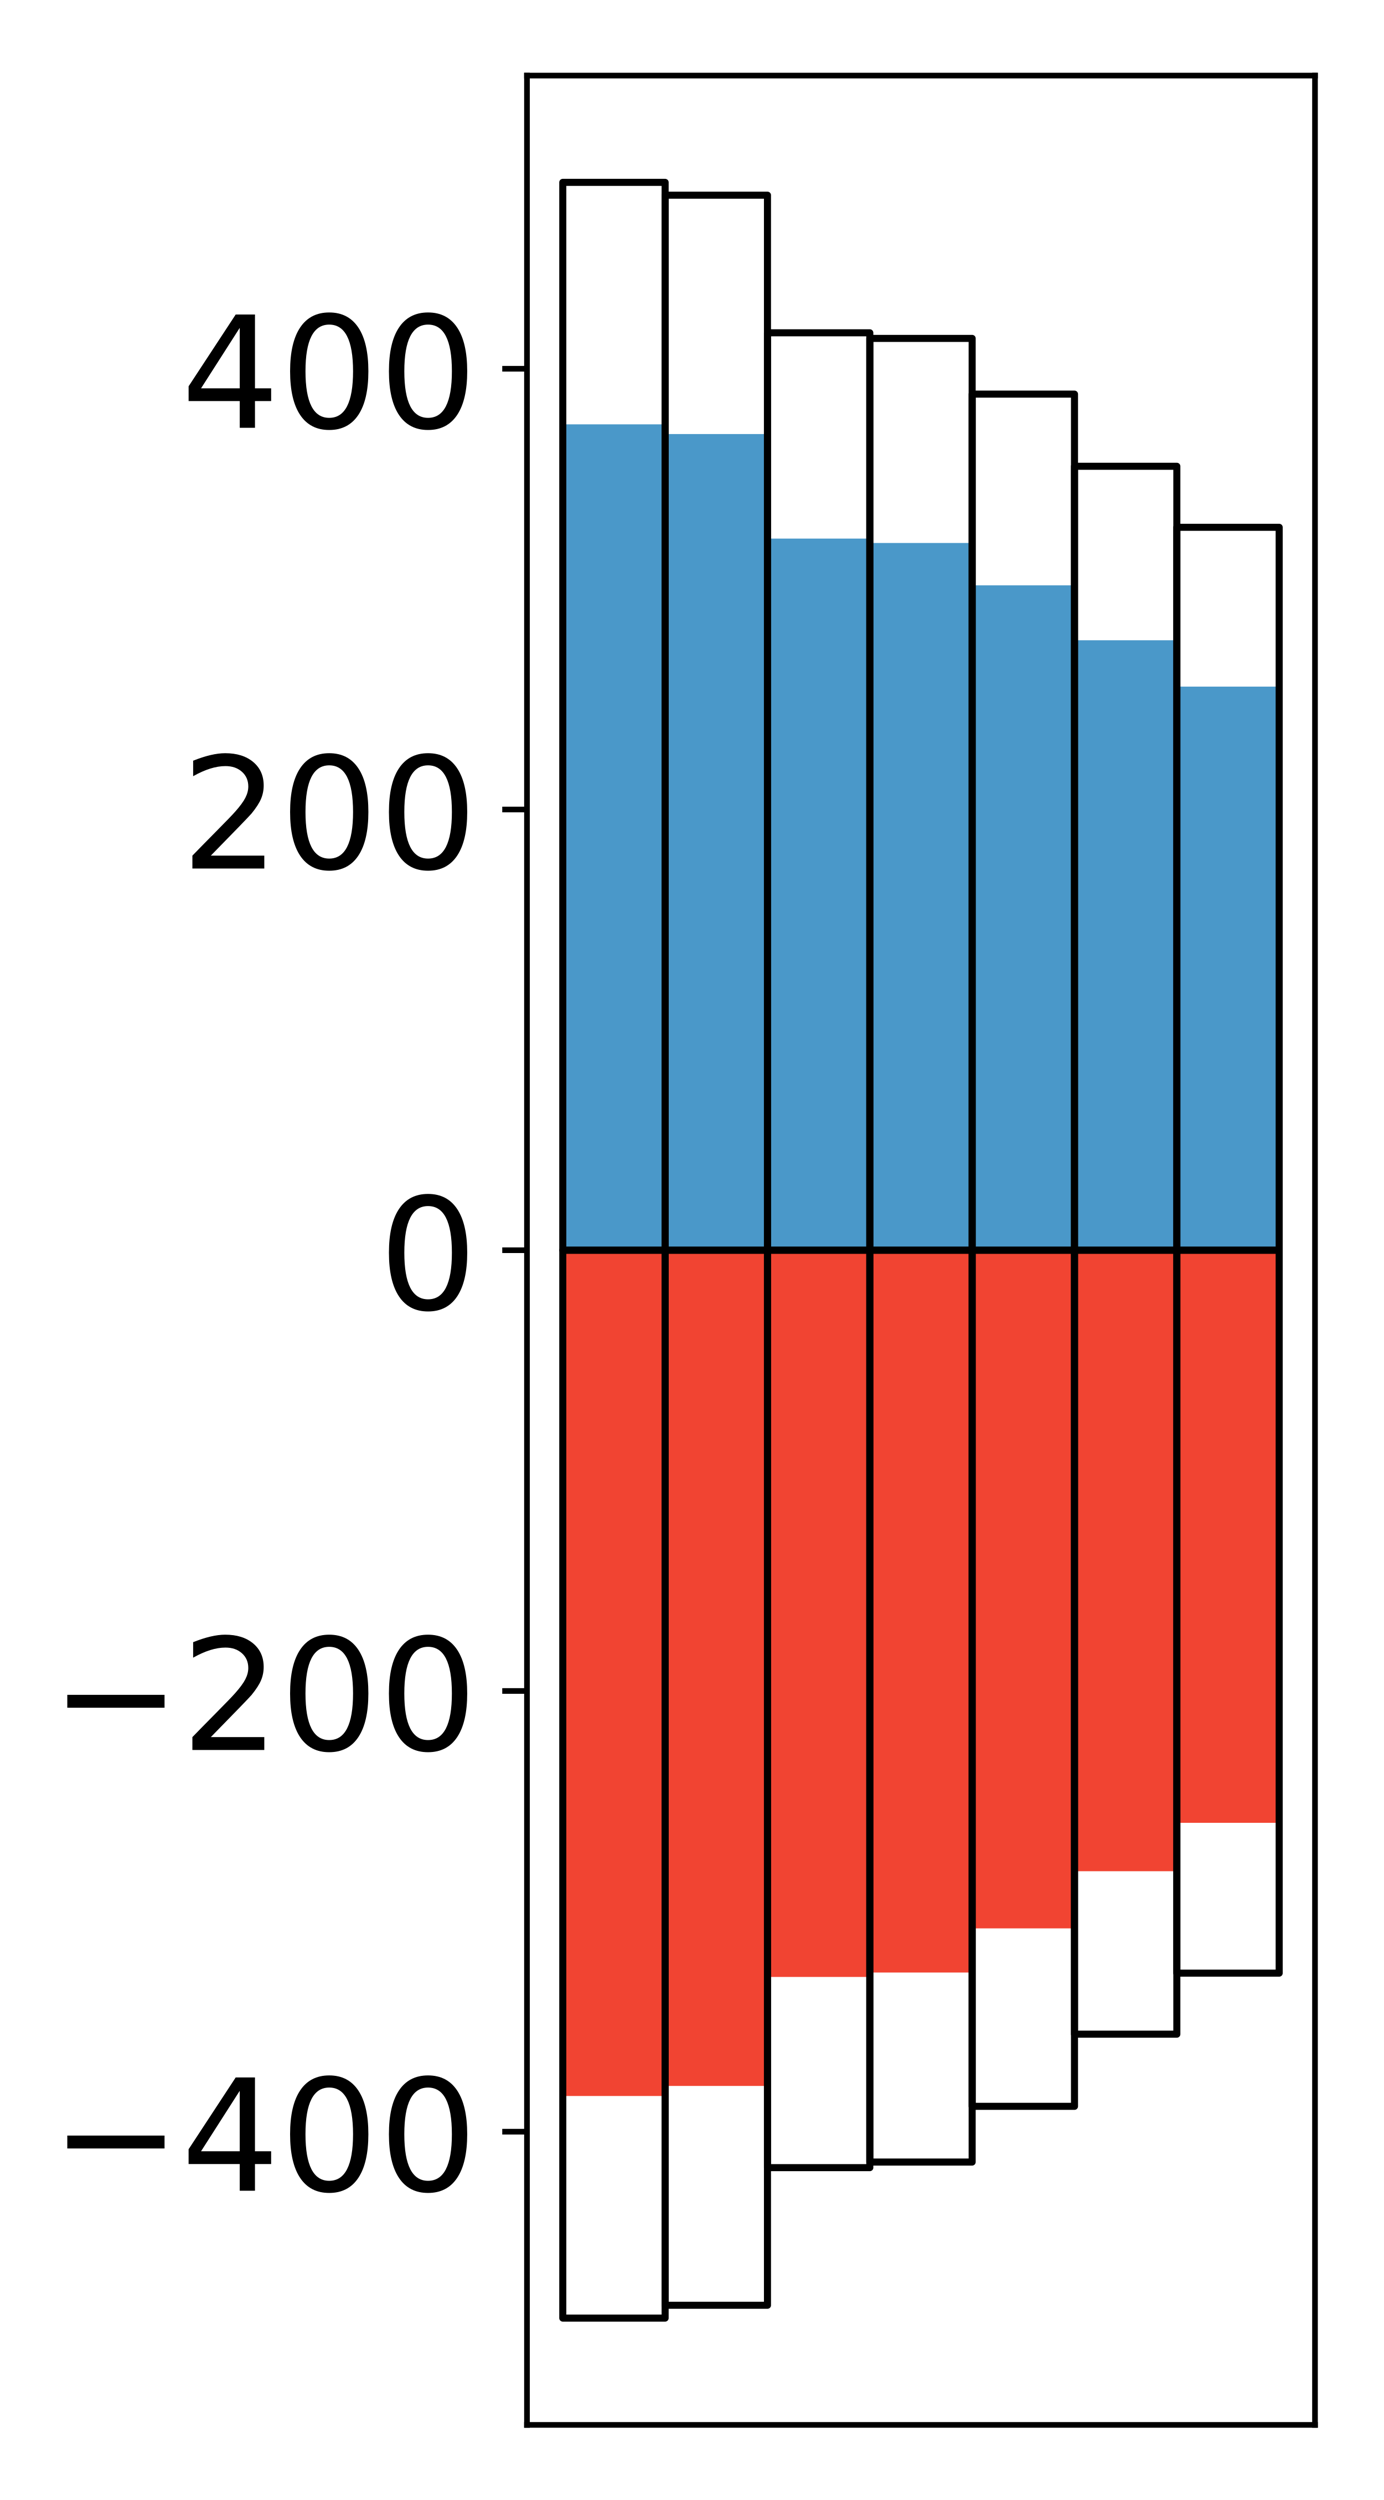 <?xml version="1.0" encoding="utf-8" standalone="no"?>
<!DOCTYPE svg PUBLIC "-//W3C//DTD SVG 1.1//EN"
  "http://www.w3.org/Graphics/SVG/1.1/DTD/svg11.dtd">
<!-- Created with matplotlib (http://matplotlib.org/) -->
<svg height="354pt" version="1.1" viewBox="0 0 196 354" width="196pt" xmlns="http://www.w3.org/2000/svg" xmlns:xlink="http://www.w3.org/1999/xlink">
 <defs>
  <style type="text/css">
*{stroke-linecap:butt;stroke-linejoin:round;}
  </style>
 </defs>
 <g id="figure_1">
  <g id="patch_1">
   <path d="M 0 354.04 
L 196.928 354.04 
L 196.928 0 
L 0 0 
z
" style="fill:#ffffff;"/>
  </g>
  <g id="axes_1">
   <g id="patch_2">
    <path d="M 74.628 343.34 
L 186.228 343.34 
L 186.228 10.7 
L 74.628 10.7 
z
" style="fill:#ffffff;"/>
   </g>
   <g id="matplotlib.axis_1"/>
   <g id="matplotlib.axis_2">
    <g id="ytick_1">
     <g id="line2d_1">
      <defs>
       <path d="M 0 0 
L -3.5 0 
" id="mc2296333b7" style="stroke:#000000;stroke-width:0.8;"/>
      </defs>
      <g>
       <use style="stroke:#000000;stroke-width:0.8;" x="74.628" xlink:href="#mc2296333b7" y="301.829"/>
      </g>
     </g>
     <g id="text_1">
      <!-- −400 -->
      <defs>
       <path d="M 10.594 35.5 
L 73.188 35.5 
L 73.188 27.203 
L 10.594 27.203 
z
" id="DejaVuSans-2212"/>
       <path d="M 37.797 64.312 
L 12.891 25.391 
L 37.797 25.391 
z
M 35.203 72.906 
L 47.609 72.906 
L 47.609 25.391 
L 58.016 25.391 
L 58.016 17.188 
L 47.609 17.188 
L 47.609 0 
L 37.797 0 
L 37.797 17.188 
L 4.891 17.188 
L 4.891 26.703 
z
" id="DejaVuSans-34"/>
       <path d="M 31.781 66.406 
Q 24.172 66.406 20.328 58.906 
Q 16.5 51.422 16.5 36.375 
Q 16.5 21.391 20.328 13.891 
Q 24.172 6.391 31.781 6.391 
Q 39.453 6.391 43.281 13.891 
Q 47.125 21.391 47.125 36.375 
Q 47.125 51.422 43.281 58.906 
Q 39.453 66.406 31.781 66.406 
z
M 31.781 74.219 
Q 44.047 74.219 50.516 64.516 
Q 56.984 54.828 56.984 36.375 
Q 56.984 17.969 50.516 8.266 
Q 44.047 -1.422 31.781 -1.422 
Q 19.531 -1.422 13.062 8.266 
Q 6.594 17.969 6.594 36.375 
Q 6.594 54.828 13.062 64.516 
Q 19.531 74.219 31.781 74.219 
z
" id="DejaVuSans-30"/>
      </defs>
      <g transform="translate(7.2 310.187)scale(0.22 -0.22)">
       <use xlink:href="#DejaVuSans-2212"/>
       <use x="83.789" xlink:href="#DejaVuSans-34"/>
       <use x="147.412" xlink:href="#DejaVuSans-30"/>
       <use x="211.035" xlink:href="#DejaVuSans-30"/>
      </g>
     </g>
    </g>
    <g id="ytick_2">
     <g id="line2d_2">
      <g>
       <use style="stroke:#000000;stroke-width:0.8;" x="74.628" xlink:href="#mc2296333b7" y="239.424"/>
      </g>
     </g>
     <g id="text_2">
      <!-- −200 -->
      <defs>
       <path d="M 19.188 8.297 
L 53.609 8.297 
L 53.609 0 
L 7.328 0 
L 7.328 8.297 
Q 12.938 14.109 22.625 23.891 
Q 32.328 33.688 34.812 36.531 
Q 39.547 41.844 41.422 45.531 
Q 43.312 49.219 43.312 52.781 
Q 43.312 58.594 39.234 62.25 
Q 35.156 65.922 28.609 65.922 
Q 23.969 65.922 18.812 64.312 
Q 13.672 62.703 7.812 59.422 
L 7.812 69.391 
Q 13.766 71.781 18.938 73 
Q 24.125 74.219 28.422 74.219 
Q 39.75 74.219 46.484 68.547 
Q 53.219 62.891 53.219 53.422 
Q 53.219 48.922 51.531 44.891 
Q 49.859 40.875 45.406 35.406 
Q 44.188 33.984 37.641 27.219 
Q 31.109 20.453 19.188 8.297 
z
" id="DejaVuSans-32"/>
      </defs>
      <g transform="translate(7.2 247.783)scale(0.22 -0.22)">
       <use xlink:href="#DejaVuSans-2212"/>
       <use x="83.789" xlink:href="#DejaVuSans-32"/>
       <use x="147.412" xlink:href="#DejaVuSans-30"/>
       <use x="211.035" xlink:href="#DejaVuSans-30"/>
      </g>
     </g>
    </g>
    <g id="ytick_3">
     <g id="line2d_3">
      <g>
       <use style="stroke:#000000;stroke-width:0.8;" x="74.628" xlink:href="#mc2296333b7" y="177.02"/>
      </g>
     </g>
     <g id="text_3">
      <!-- 0 -->
      <g transform="translate(53.63 185.378)scale(0.22 -0.22)">
       <use xlink:href="#DejaVuSans-30"/>
      </g>
     </g>
    </g>
    <g id="ytick_4">
     <g id="line2d_4">
      <g>
       <use style="stroke:#000000;stroke-width:0.8;" x="74.628" xlink:href="#mc2296333b7" y="114.616"/>
      </g>
     </g>
     <g id="text_4">
      <!-- 200 -->
      <g transform="translate(25.635 122.974)scale(0.22 -0.22)">
       <use xlink:href="#DejaVuSans-32"/>
       <use x="63.623" xlink:href="#DejaVuSans-30"/>
       <use x="127.246" xlink:href="#DejaVuSans-30"/>
      </g>
     </g>
    </g>
    <g id="ytick_5">
     <g id="line2d_5">
      <g>
       <use style="stroke:#000000;stroke-width:0.8;" x="74.628" xlink:href="#mc2296333b7" y="52.211"/>
      </g>
     </g>
     <g id="text_5">
      <!-- 400 -->
      <g transform="translate(25.635 60.57)scale(0.22 -0.22)">
       <use xlink:href="#DejaVuSans-34"/>
       <use x="63.623" xlink:href="#DejaVuSans-30"/>
       <use x="127.246" xlink:href="#DejaVuSans-30"/>
      </g>
     </g>
    </g>
   </g>
   <g id="patch_3">
    <path clip-path="url(#p20378ad371)" d="M 79.701 177.02 
L 94.194 177.02 
L 94.194 60.083 
L 79.701 60.083 
z
" style="fill:#4a98c9;"/>
   </g>
   <g id="patch_4">
    <path clip-path="url(#p20378ad371)" d="M 94.194 177.02 
L 108.688 177.02 
L 108.688 61.457 
L 94.194 61.457 
z
" style="fill:#4a98c9;"/>
   </g>
   <g id="patch_5">
    <path clip-path="url(#p20378ad371)" d="M 108.688 177.02 
L 123.181 177.02 
L 123.181 76.258 
L 108.688 76.258 
z
" style="fill:#4a98c9;"/>
   </g>
   <g id="patch_6">
    <path clip-path="url(#p20378ad371)" d="M 123.181 177.02 
L 137.675 177.02 
L 137.675 76.881 
L 123.181 76.881 
z
" style="fill:#4a98c9;"/>
   </g>
   <g id="patch_7">
    <path clip-path="url(#p20378ad371)" d="M 137.675 177.02 
L 152.168 177.02 
L 152.168 82.879 
L 137.675 82.879 
z
" style="fill:#4a98c9;"/>
   </g>
   <g id="patch_8">
    <path clip-path="url(#p20378ad371)" d="M 152.168 177.02 
L 166.662 177.02 
L 166.662 90.654 
L 152.168 90.654 
z
" style="fill:#4a98c9;"/>
   </g>
   <g id="patch_9">
    <path clip-path="url(#p20378ad371)" d="M 166.662 177.02 
L 181.155 177.02 
L 181.155 97.219 
L 166.662 97.219 
z
" style="fill:#4a98c9;"/>
   </g>
   <g id="patch_10">
    <path clip-path="url(#p20378ad371)" d="M 79.701 177.02 
L 94.194 177.02 
L 94.194 296.773 
L 79.701 296.773 
z
" style="fill:#f14432;"/>
   </g>
   <g id="patch_11">
    <path clip-path="url(#p20378ad371)" d="M 94.194 177.02 
L 108.688 177.02 
L 108.688 295.349 
L 94.194 295.349 
z
" style="fill:#f14432;"/>
   </g>
   <g id="patch_12">
    <path clip-path="url(#p20378ad371)" d="M 108.688 177.02 
L 123.181 177.02 
L 123.181 279.917 
L 108.688 279.917 
z
" style="fill:#f14432;"/>
   </g>
   <g id="patch_13">
    <path clip-path="url(#p20378ad371)" d="M 123.181 177.02 
L 137.675 177.02 
L 137.675 279.292 
L 123.181 279.292 
z
" style="fill:#f14432;"/>
   </g>
   <g id="patch_14">
    <path clip-path="url(#p20378ad371)" d="M 137.675 177.02 
L 152.168 177.02 
L 152.168 273.039 
L 137.675 273.039 
z
" style="fill:#f14432;"/>
   </g>
   <g id="patch_15">
    <path clip-path="url(#p20378ad371)" d="M 152.168 177.02 
L 166.662 177.02 
L 166.662 264.947 
L 152.168 264.947 
z
" style="fill:#f14432;"/>
   </g>
   <g id="patch_16">
    <path clip-path="url(#p20378ad371)" d="M 166.662 177.02 
L 181.155 177.02 
L 181.155 258.093 
L 166.662 258.093 
z
" style="fill:#f14432;"/>
   </g>
   <g id="patch_17">
    <path d="M 74.628 343.34 
L 74.628 10.7 
" style="fill:none;stroke:#000000;stroke-linecap:square;stroke-linejoin:miter;stroke-width:0.8;"/>
   </g>
   <g id="patch_18">
    <path d="M 186.228 343.34 
L 186.228 10.7 
" style="fill:none;stroke:#000000;stroke-linecap:square;stroke-linejoin:miter;stroke-width:0.8;"/>
   </g>
   <g id="patch_19">
    <path d="M 74.628 343.34 
L 186.228 343.34 
" style="fill:none;stroke:#000000;stroke-linecap:square;stroke-linejoin:miter;stroke-width:0.8;"/>
   </g>
   <g id="patch_20">
    <path d="M 74.628 10.7 
L 186.228 10.7 
" style="fill:none;stroke:#000000;stroke-linecap:square;stroke-linejoin:miter;stroke-width:0.8;"/>
   </g>
   <g id="patch_21">
    <path clip-path="url(#p20378ad371)" d="M 79.701 177.02 
L 94.194 177.02 
L 94.194 25.82 
L 79.701 25.82 
z
" style="fill:none;stroke:#000000;stroke-linejoin:miter;"/>
   </g>
   <g id="patch_22">
    <path clip-path="url(#p20378ad371)" d="M 94.194 177.02 
L 108.688 177.02 
L 108.688 27.637 
L 94.194 27.637 
z
" style="fill:none;stroke:#000000;stroke-linejoin:miter;"/>
   </g>
   <g id="patch_23">
    <path clip-path="url(#p20378ad371)" d="M 108.688 177.02 
L 123.181 177.02 
L 123.181 47.121 
L 108.688 47.121 
z
" style="fill:none;stroke:#000000;stroke-linejoin:miter;"/>
   </g>
   <g id="patch_24">
    <path clip-path="url(#p20378ad371)" d="M 123.181 177.02 
L 137.675 177.02 
L 137.675 47.914 
L 123.181 47.914 
z
" style="fill:none;stroke:#000000;stroke-linejoin:miter;"/>
   </g>
   <g id="patch_25">
    <path clip-path="url(#p20378ad371)" d="M 137.675 177.02 
L 152.168 177.02 
L 152.168 55.804 
L 137.675 55.804 
z
" style="fill:none;stroke:#000000;stroke-linejoin:miter;"/>
   </g>
   <g id="patch_26">
    <path clip-path="url(#p20378ad371)" d="M 152.168 177.02 
L 166.662 177.02 
L 166.662 66.022 
L 152.168 66.022 
z
" style="fill:none;stroke:#000000;stroke-linejoin:miter;"/>
   </g>
   <g id="patch_27">
    <path clip-path="url(#p20378ad371)" d="M 166.662 177.02 
L 181.155 177.02 
L 181.155 74.66 
L 166.662 74.66 
z
" style="fill:none;stroke:#000000;stroke-linejoin:miter;"/>
   </g>
   <g id="patch_28">
    <path clip-path="url(#p20378ad371)" d="M 79.701 177.02 
L 94.194 177.02 
L 94.194 328.22 
L 79.701 328.22 
z
" style="fill:none;stroke:#000000;stroke-linejoin:miter;"/>
   </g>
   <g id="patch_29">
    <path clip-path="url(#p20378ad371)" d="M 94.194 177.02 
L 108.688 177.02 
L 108.688 326.403 
L 94.194 326.403 
z
" style="fill:none;stroke:#000000;stroke-linejoin:miter;"/>
   </g>
   <g id="patch_30">
    <path clip-path="url(#p20378ad371)" d="M 108.688 177.02 
L 123.181 177.02 
L 123.181 306.919 
L 108.688 306.919 
z
" style="fill:none;stroke:#000000;stroke-linejoin:miter;"/>
   </g>
   <g id="patch_31">
    <path clip-path="url(#p20378ad371)" d="M 123.181 177.02 
L 137.675 177.02 
L 137.675 306.126 
L 123.181 306.126 
z
" style="fill:none;stroke:#000000;stroke-linejoin:miter;"/>
   </g>
   <g id="patch_32">
    <path clip-path="url(#p20378ad371)" d="M 137.675 177.02 
L 152.168 177.02 
L 152.168 298.236 
L 137.675 298.236 
z
" style="fill:none;stroke:#000000;stroke-linejoin:miter;"/>
   </g>
   <g id="patch_33">
    <path clip-path="url(#p20378ad371)" d="M 152.168 177.02 
L 166.662 177.02 
L 166.662 288.018 
L 152.168 288.018 
z
" style="fill:none;stroke:#000000;stroke-linejoin:miter;"/>
   </g>
   <g id="patch_34">
    <path clip-path="url(#p20378ad371)" d="M 166.662 177.02 
L 181.155 177.02 
L 181.155 279.38 
L 166.662 279.38 
z
" style="fill:none;stroke:#000000;stroke-linejoin:miter;"/>
   </g>
  </g>
 </g>
 <defs>
  <clipPath id="p20378ad371">
   <rect height="332.64" width="111.6" x="74.628" y="10.7"/>
  </clipPath>
 </defs>
</svg>
